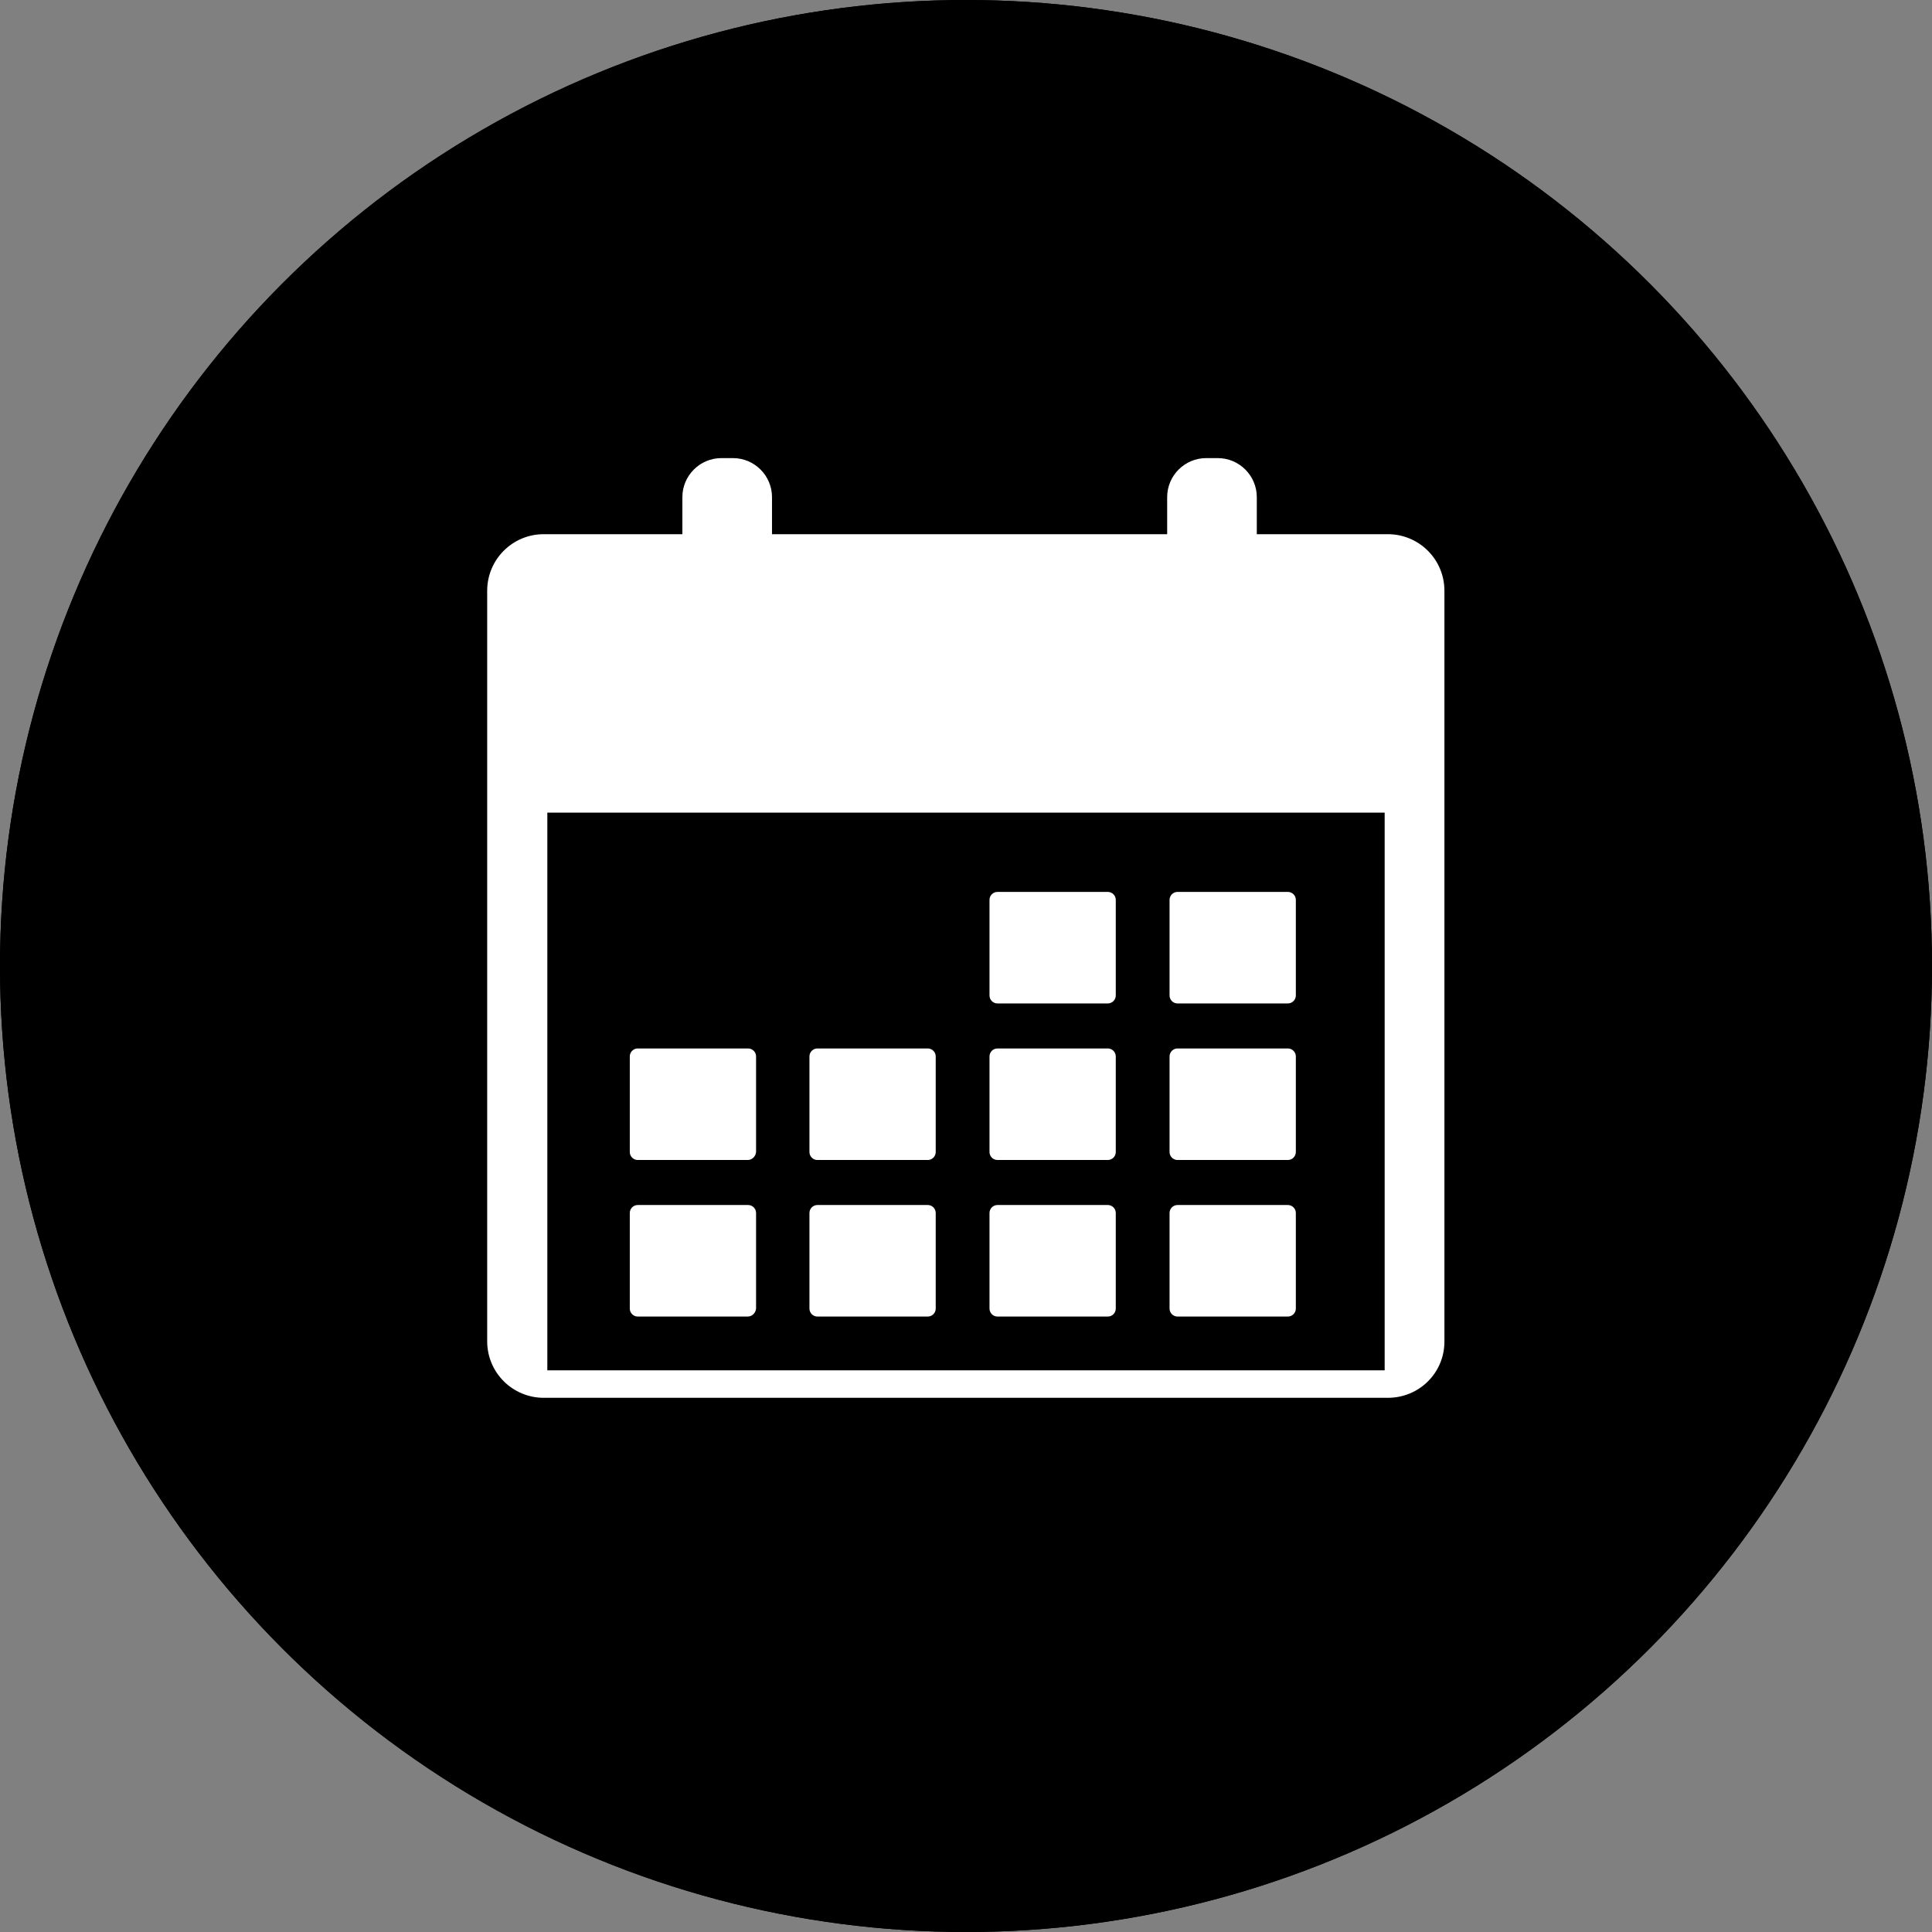 <?xml version="1.0" encoding="utf-8"?>
<!-- Generator: Adobe Illustrator 19.0.0, SVG Export Plug-In . SVG Version: 6.00 Build 0)  -->
<svg version="1.1" id="Capa_1" xmlns="http://www.w3.org/2000/svg" xmlns:xlink="http://www.w3.org/1999/xlink" x="0px" y="0px"
	 viewBox="-63 154 485 485" style="enable-background:new -63 154 485 485;" xml:space="preserve">
<rect x="-63" y="154" width="485" height="485" fill="#808080" stroke="none"/>
<style type="text/css">
	.st0{display:none;fill:#FFFFFF;}
	.st1{display:none;}
	.st2{display:inline;}
	.st3{fill:#FFFFFF;}
	.st4{display:none;fill:#231F20;}
</style>
<rect x="23" y="269" class="st0" width="311" height="267"/>
<g class="st1">
	<g id="_x31_5_38_" class="st2">
		<g>
			<path class="st3" d="M117.9,333.3h3.4c5.2,0,9.5-4.2,9.5-9.5v-26.2v-9.8c0-5.2-4.2-9.5-9.5-9.5h-3.4c-5.2,0-9.5,4.2-9.5,9.5v9.8
				v26.2C108.4,329.1,112.6,333.3,117.9,333.3z"/>
			<path class="st3" d="M239.6,333.1h3.4c5.2,0,9.5-4.2,9.5-9.5v-28.4v-7.5c0-5.2-4.2-9.5-9.5-9.5h-3.4c-5.2,0-9.5,4.2-9.5,9.5v7.5
				v28.4C230.1,328.9,234.3,333.1,239.6,333.1z"/>
			<path class="st3" d="M284.6,297.7h-24.3v28.4c0,9.5-7.7,14.7-17.2,14.7h-3.4c-9.5,0-17.2-7.7-17.2-17.2v-25.9h-83.8v26.2
				c0,9.5-7.7,17.2-17.2,17.2h-3.4c-9.5,0-17.2-7.7-17.2-17.2v-26.2H74.4c-8.5,0-15.4,6.9-15.4,15.4v186.4c0,8.5,6.9,15.4,15.4,15.4
				h210.2c8.5,0,15.4-6.9,15.4-15.4V313.1C300,304.6,293.1,297.7,284.6,297.7z M284.6,499.5H74.4l0-140.7h210.2L284.6,499.5
				C284.6,499.5,284.6,499.5,284.6,499.5z"/>
			<path class="st3" d="M187.4,405.9h27.7c1.1,0,2-0.9,2-2v-24c0-1.1-0.9-2-2-2h-27.7c-1.1,0-2,0.9-2,2v24
				C185.5,405,186.3,405.9,187.4,405.9z"/>
			<path class="st3" d="M232.6,405.9h27.7c1.1,0,2-0.9,2-2v-24c0-1.1-0.9-2-2-2h-27.7c-1.1,0-2,0.9-2,2v24
				C230.6,405,231.5,405.9,232.6,405.9z"/>
			<path class="st3" d="M97,445.2h27.7c1.1,0,2-0.9,2-2v-24c0-1.1-0.9-2-2-2H97c-1.1,0-2,0.9-2,2v24C95.1,444.3,95.9,445.2,97,445.2
				z"/>
			<path class="st3" d="M142.2,445.2h27.7c1.1,0,2-0.9,2-2v-24c0-1.1-0.9-2-2-2h-27.7c-1.1,0-2,0.9-2,2v24
				C140.3,444.3,141.1,445.2,142.2,445.2z"/>
			<path class="st3" d="M187.4,445.2h27.7c1.1,0,2-0.9,2-2v-24c0-1.1-0.9-2-2-2h-27.7c-1.1,0-2,0.9-2,2v24
				C185.5,444.3,186.3,445.2,187.4,445.2z"/>
			<path class="st3" d="M232.6,445.2h27.7c1.1,0,2-0.9,2-2v-24c0-1.1-0.9-2-2-2h-27.7c-1.1,0-2,0.9-2,2v24
				C230.6,444.3,231.5,445.2,232.6,445.2z"/>
			<path class="st3" d="M124.7,456.5H97c-1.1,0-2,0.9-2,2v24c0,1.1,0.9,2,2,2h27.7c1.1,0,2-0.9,2-2v-24
				C126.7,457.4,125.8,456.5,124.7,456.5z"/>
			<path class="st3" d="M169.9,456.5h-27.7c-1.1,0-2,0.9-2,2v24c0,1.1,0.9,2,2,2h27.7c1.1,0,2-0.9,2-2v-24
				C171.9,457.4,171,456.5,169.9,456.5z"/>
			<path class="st3" d="M215.1,456.5h-27.7c-1.1,0-2,0.9-2,2v24c0,1.1,0.9,2,2,2h27.7c1.1,0,2-0.9,2-2v-24
				C217.1,457.4,216.2,456.5,215.1,456.5z"/>
			<path class="st3" d="M260.3,456.5h-27.7c-1.1,0-2,0.9-2,2v24c0,1.1,0.9,2,2,2h27.7c1.1,0,2-0.9,2-2v-24
				C262.3,457.4,261.4,456.5,260.3,456.5z"/>
		</g>
	</g>
</g>
<circle cx="179.5" cy="396.5" r="242.5"/>
<circle cx="179.5" cy="396.5" r="242.5"/>
<path class="st3" d="M285.4,504.9H73.5c-7.8,0-14.2-6.3-14.2-14.2V302.3c0-7.8,6.3-14.2,14.2-14.2h211.9c7.8,0,14.2,6.3,14.2,14.2
	v188.5C299.6,498.6,293.3,504.9,285.4,504.9z"/>
<rect x="74.4" y="358" width="210.2" height="140"/>
<path class="st3" d="M124.7,445.2H97.1c-1.1,0-2-0.9-2-2v-24c0-1.1,0.9-2,2-2h27.7c1.1,0,2,0.9,2,2v24
	C126.7,444.3,125.8,445.2,124.7,445.2z"/>
<path class="st3" d="M169.9,445.2h-27.7c-1.1,0-2-0.9-2-2v-24c0-1.1,0.9-2,2-2h27.7c1.1,0,2,0.9,2,2v24
	C171.9,444.3,171,445.2,169.9,445.2z"/>
<path class="st3" d="M215.1,445.2h-27.7c-1.1,0-2-0.9-2-2v-24c0-1.1,0.9-2,2-2h27.7c1.1,0,2,0.9,2,2v24
	C217.1,444.3,216.2,445.2,215.1,445.2z"/>
<path class="st3" d="M260.3,445.2h-27.7c-1.1,0-2-0.9-2-2v-24c0-1.1,0.9-2,2-2h27.7c1.1,0,2,0.9,2,2v24
	C262.3,444.3,261.4,445.2,260.3,445.2z"/>
<path class="st3" d="M124.7,484.5H97.1c-1.1,0-2-0.9-2-2v-24c0-1.1,0.9-2,2-2h27.7c1.1,0,2,0.9,2,2v24
	C126.7,483.6,125.8,484.5,124.7,484.5z"/>
<path class="st3" d="M169.9,484.5h-27.7c-1.1,0-2-0.9-2-2v-24c0-1.1,0.9-2,2-2h27.7c1.1,0,2,0.9,2,2v24
	C171.9,483.6,171,484.5,169.9,484.5z"/>
<path class="st3" d="M215.1,484.5h-27.7c-1.1,0-2-0.9-2-2v-24c0-1.1,0.9-2,2-2h27.7c1.1,0,2,0.9,2,2v24
	C217.1,483.6,216.2,484.5,215.1,484.5z"/>
<path class="st3" d="M260.3,484.5h-27.7c-1.1,0-2-0.9-2-2v-24c0-1.1,0.9-2,2-2h27.7c1.1,0,2,0.9,2,2v24
	C262.3,483.6,261.4,484.5,260.3,484.5z"/>
<path class="st3" d="M260.3,405.9h-27.7c-1.1,0-2-0.9-2-2v-24c0-1.1,0.9-2,2-2h27.7c1.1,0,2,0.9,2,2v24
	C262.3,405,261.4,405.9,260.3,405.9z"/>
<path class="st3" d="M215.1,405.9h-27.7c-1.1,0-2-0.9-2-2v-24c0-1.1,0.9-2,2-2h27.7c1.1,0,2,0.9,2,2v24
	C217.1,405,216.2,405.9,215.1,405.9z"/>
<path class="st4" d="M250.4,342.1h-18.3c-5.4,0-9.8-4.4-9.8-9.8v-56.9c0-5.4,4.4-9.8,9.8-9.8h18.3c5.4,0,9.8,4.4,9.8,9.8v56.9
	C260.2,337.7,255.8,342.1,250.4,342.1z"/>
<path class="st3" d="M242.7,324.2h-2.9c-5.4,0-9.8-4.4-9.8-9.8v-35.6c0-5.4,4.4-9.8,9.8-9.8h2.9c5.4,0,9.8,4.4,9.8,9.8v35.6
	C252.5,319.8,248.1,324.2,242.7,324.2z"/>
<path class="st4" d="M128.7,342.1h-18.3c-5.4,0-9.8-4.4-9.8-9.8v-56.9c0-5.4,4.4-9.8,9.8-9.8h18.3c5.4,0,9.8,4.4,9.8,9.8v56.9
	C138.5,337.7,134.1,342.1,128.7,342.1z"/>
<path class="st3" d="M121,324.2h-2.9c-5.4,0-9.8-4.4-9.8-9.8v-35.6c0-5.4,4.4-9.8,9.8-9.8h2.9c5.4,0,9.8,4.4,9.8,9.8v35.6
	C130.8,319.8,126.4,324.2,121,324.2z"/>
</svg>

